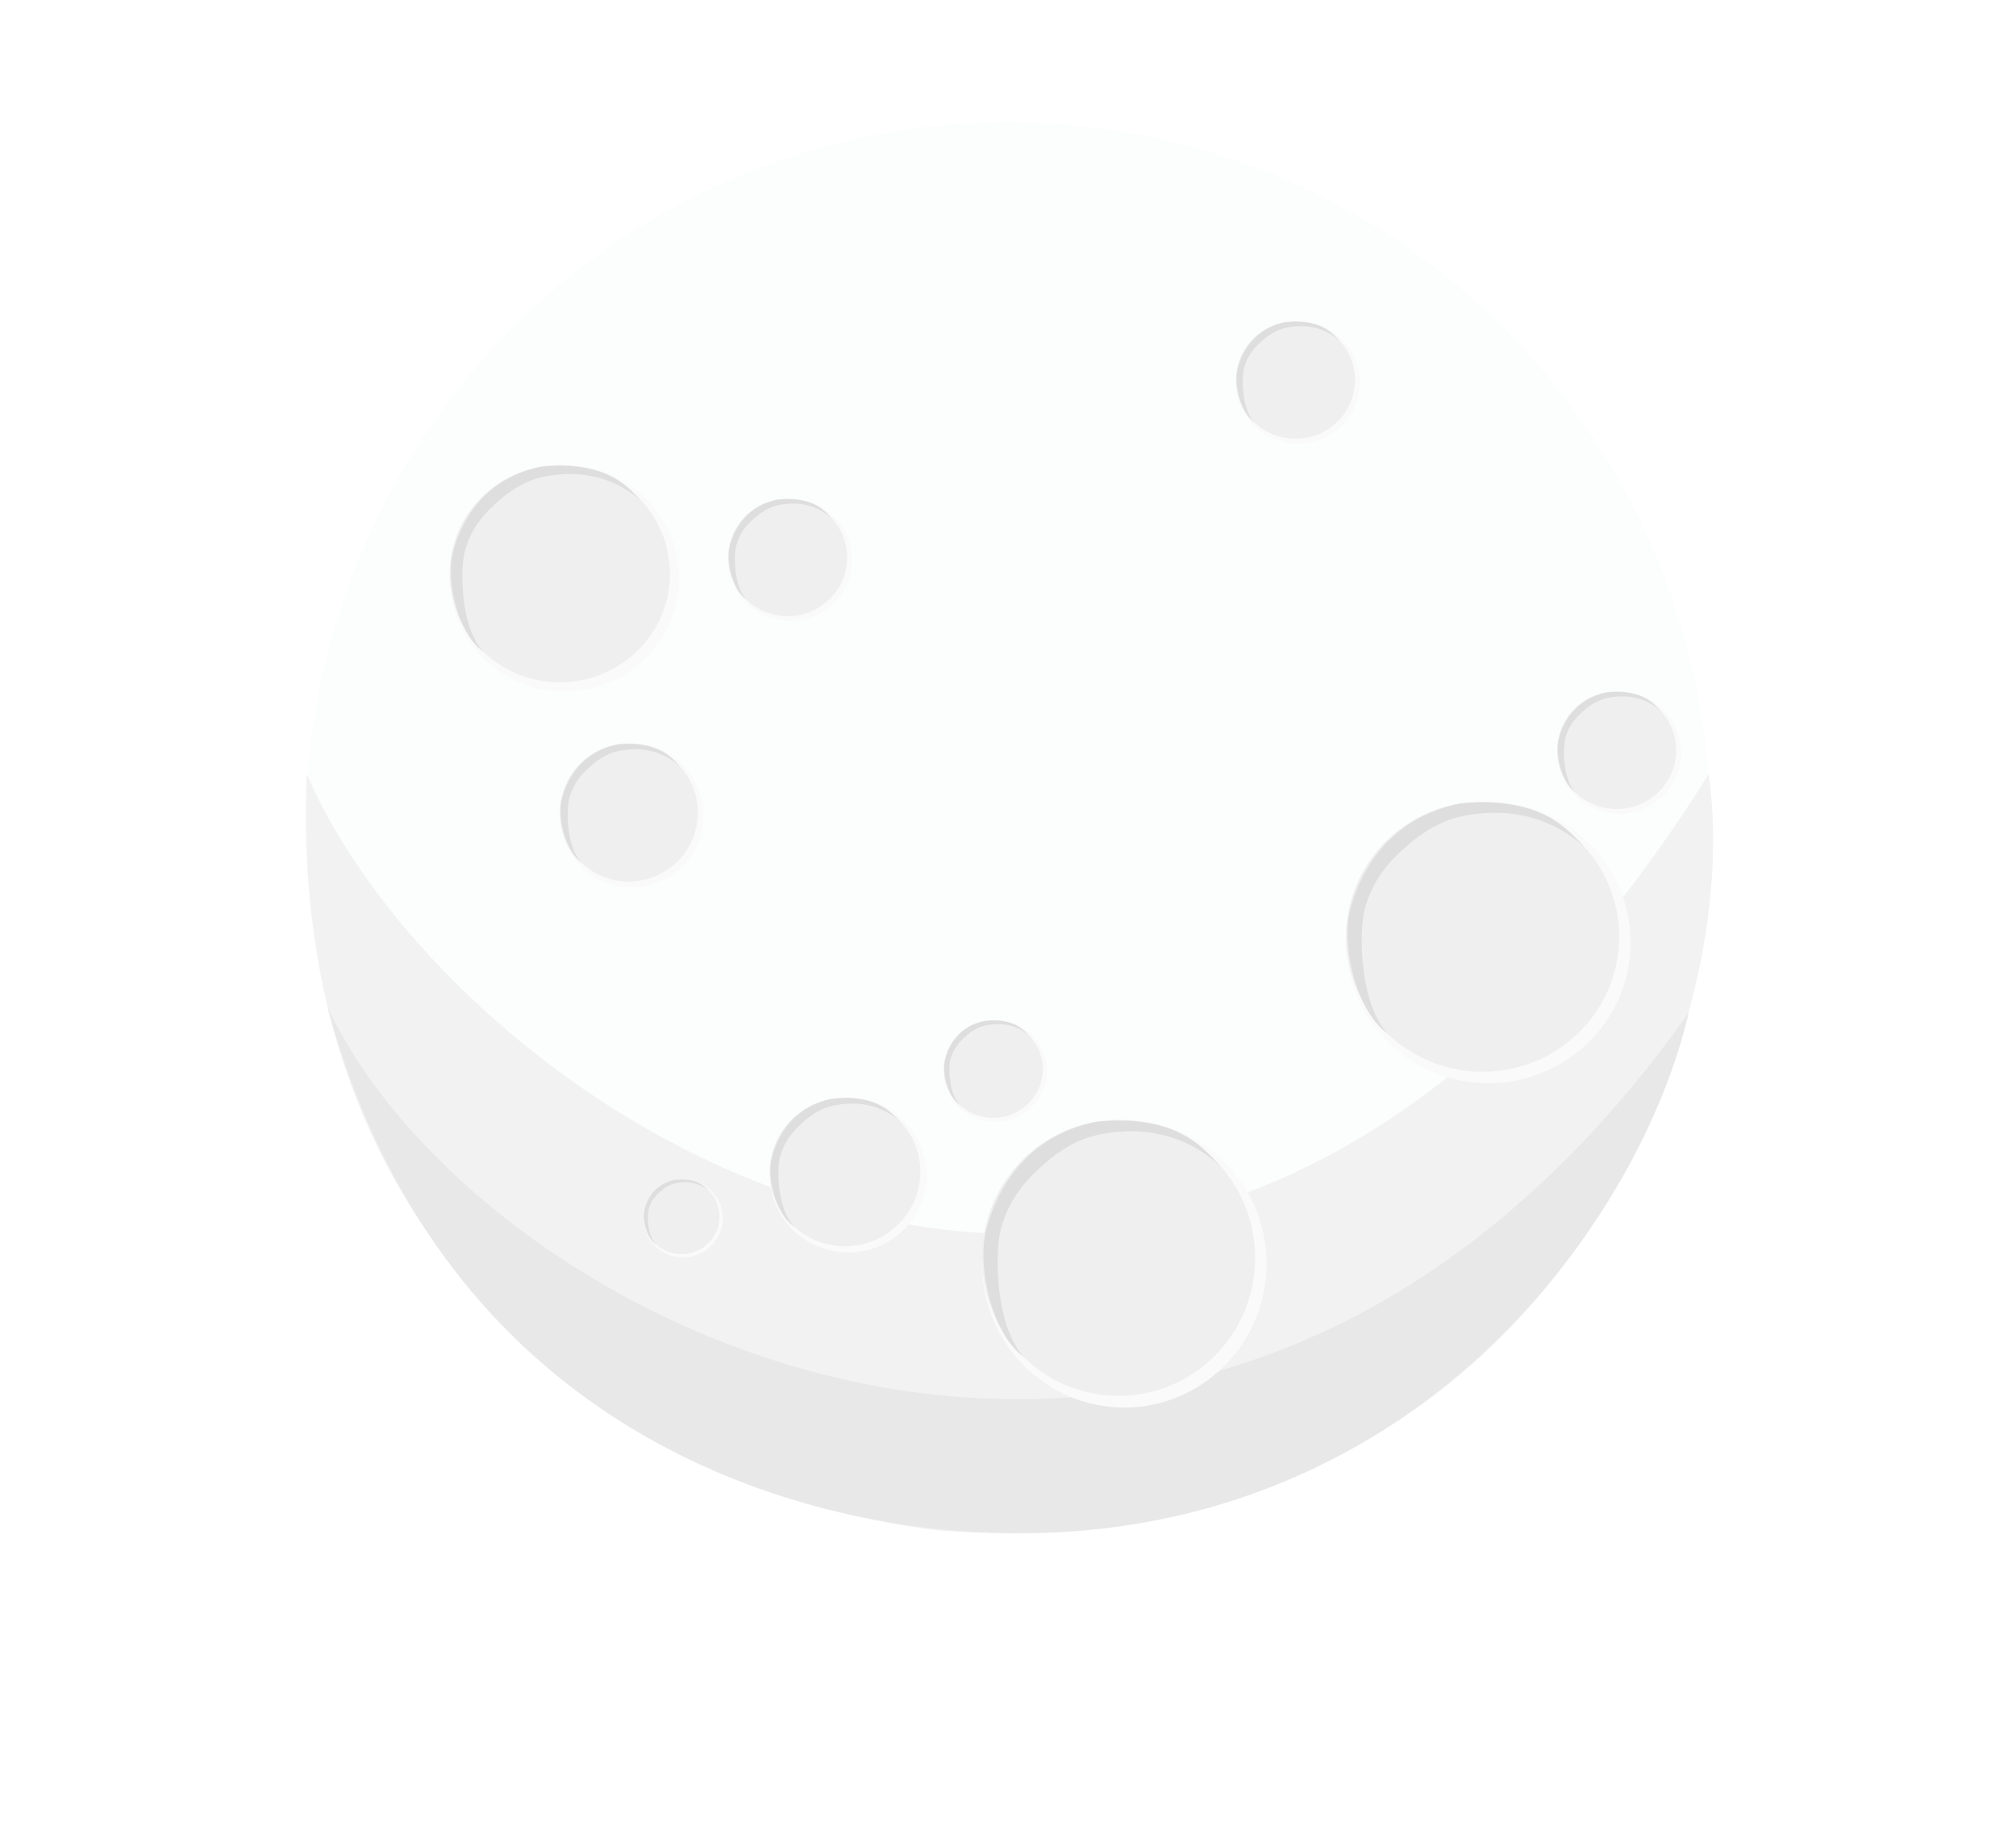 <svg width="659" height="601" viewBox="0 0 659 601" fill="none" xmlns="http://www.w3.org/2000/svg">
<ellipse cx="329.5" cy="270.5" rx="229.5" ry="230.5" fill="#FCFDFD"/>
<g filter="url(#filter0_d)">
<ellipse cx="329.5" cy="270.5" rx="229.5" ry="230.5" fill="#FCFDFD"/>
</g>
<g filter="url(#filter1_d)">
<ellipse cx="329.5" cy="270.5" rx="229.5" ry="230.5" fill="#FCFDFD"/>
</g>
<ellipse cx="329.5" cy="270.5" rx="229.5" ry="230.5" fill="#FCFDFD"/>
<path d="M558.555 253C388.504 524.901 149.509 366.798 100.263 253C93.027 433.458 236.779 493.071 308.303 500.321C496.745 512.965 571.62 346.061 558.555 253Z" fill="#F2F2F2"/>
<path d="M552 331C395 552.5 157.5 437 107 329C142.5 460 247.667 496.013 316 500.5C457 510 535.5 402 552 331Z" fill="#E8E8E8"/>
<ellipse cx="184.5" cy="189" rx="37.5" ry="37" fill="#FAFAFA"/>
<ellipse cx="183" cy="187.5" rx="36" ry="35.5" fill="#EFEFEF"/>
<path d="M158 213C149 206.5 145.5 188 148.363 179.483C150.215 172.801 153.922 166.223 159 161.5C164.078 156.778 170.201 153.863 177 152.5C199.873 150.268 206.102 160.5 210 164C205.5 159.96 195 152.337 177.742 155.798C171.51 157.048 166.154 160.671 161.5 165C156.846 169.329 153.698 173.875 152 180C150.302 186.125 150.5 205 158 213Z" fill="#DEDEDE"/>
<ellipse cx="486.5" cy="308" rx="46.5" ry="46" fill="#FAFAFA"/>
<ellipse cx="484.64" cy="306.135" rx="44.64" ry="44.135" fill="#EFEFEF"/>
<path d="M453.64 337.838C442.48 329.757 438.14 306.757 441.69 296.168C443.987 287.86 448.583 279.682 454.88 273.811C461.177 267.94 468.769 264.317 477.2 262.622C505.563 259.847 513.286 272.568 518.12 276.919C512.54 271.896 499.52 262.419 478.12 266.722C470.392 268.276 463.751 272.781 457.98 278.162C452.209 283.544 448.305 289.196 446.2 296.811C444.095 304.426 444.34 327.892 453.64 337.838Z" fill="#DEDEDE"/>
<ellipse cx="367.5" cy="413" rx="46.5" ry="47" fill="#FAFAFA"/>
<ellipse cx="365.64" cy="411.095" rx="44.64" ry="45.095" fill="#EFEFEF"/>
<path d="M334.64 443.486C323.48 435.23 319.14 411.73 322.69 400.911C324.987 392.422 329.583 384.066 335.88 378.068C342.177 372.069 349.769 368.367 358.2 366.635C386.563 363.8 394.286 376.797 399.12 381.243C393.54 376.111 380.52 366.428 359.12 370.825C351.392 372.412 344.751 377.015 338.98 382.513C333.209 388.012 329.305 393.787 327.2 401.568C325.095 409.348 325.34 433.324 334.64 443.486Z" fill="#DEDEDE"/>
<ellipse cx="258.27" cy="183" rx="20.27" ry="20" fill="#FAFAFA"/>
<ellipse cx="257.459" cy="182.189" rx="19.459" ry="19.189" fill="#EFEFEF"/>
<path d="M243.946 195.973C239.081 192.459 237.189 182.459 238.737 177.856C239.738 174.244 241.742 170.688 244.486 168.135C247.231 165.582 250.541 164.007 254.216 163.27C266.58 162.064 269.947 167.595 272.054 169.487C269.622 167.303 263.946 163.182 254.617 165.053C251.248 165.729 248.354 167.687 245.838 170.027C243.322 172.367 241.62 174.824 240.703 178.135C239.785 181.446 239.892 191.649 243.946 195.973Z" fill="#DEDEDE"/>
<ellipse cx="424.27" cy="125" rx="20.27" ry="20" fill="#FAFAFA"/>
<ellipse cx="423.459" cy="124.189" rx="19.459" ry="19.189" fill="#EFEFEF"/>
<path d="M409.946 137.973C405.081 134.459 403.189 124.459 404.737 119.856C405.738 116.244 407.742 112.688 410.486 110.135C413.231 107.582 416.541 106.007 420.216 105.27C432.58 104.064 435.947 109.595 438.054 111.487C435.622 109.303 429.946 105.182 420.617 107.053C417.248 107.729 414.354 109.687 411.838 112.027C409.322 114.367 407.62 116.824 406.703 120.135C405.785 123.446 405.892 133.649 409.946 137.973Z" fill="#DEDEDE"/>
<ellipse cx="529.27" cy="246" rx="20.27" ry="20" fill="#FAFAFA"/>
<ellipse cx="528.459" cy="245.189" rx="19.459" ry="19.189" fill="#EFEFEF"/>
<path d="M514.946 258.973C510.081 255.459 508.189 245.459 509.737 240.856C510.738 237.244 512.742 233.688 515.486 231.135C518.231 228.582 521.541 227.007 525.216 226.27C537.58 225.064 540.947 230.595 543.054 232.487C540.622 230.303 534.946 226.182 525.617 228.053C522.248 228.729 519.354 230.687 516.838 233.027C514.322 235.367 512.62 237.824 511.703 241.135C510.785 244.446 510.892 254.649 514.946 258.973Z" fill="#DEDEDE"/>
<ellipse cx="277.27" cy="384" rx="25.65" ry="25.308" transform="rotate(-1.645 277.27 384)" fill="#FAFAFA"/>
<ellipse cx="276.215" cy="383.004" rx="24.624" ry="24.282" transform="rotate(-1.645 276.215 383.004)" fill="#EFEFEF"/>
<path d="M259.623 400.93C253.342 396.662 250.586 384.082 252.376 378.203C253.511 373.597 255.916 369.027 259.295 365.699C262.675 362.37 266.804 360.257 271.426 359.192C287.021 357.216 291.48 364.09 294.214 366.406C291.058 363.732 283.729 358.727 271.997 361.432C267.761 362.409 264.171 364.991 261.073 368.042C257.976 371.093 255.913 374.264 254.873 378.485C253.832 382.706 254.338 395.607 259.623 400.93Z" fill="#DEDEDE"/>
<ellipse cx="325.366" cy="350.034" rx="16.86" ry="16.636" transform="rotate(-1.645 325.366 350.034)" fill="#FAFAFA"/>
<ellipse cx="324.672" cy="349.379" rx="16.186" ry="15.961" transform="rotate(-1.645 324.672 349.379)" fill="#EFEFEF"/>
<path d="M313.766 361.162C309.637 358.357 307.826 350.088 309.002 346.223C309.748 343.196 311.33 340.192 313.551 338.004C315.772 335.816 318.486 334.427 321.524 333.727C331.775 332.429 334.706 336.947 336.504 338.469C334.429 336.712 329.612 333.421 321.9 335.2C319.115 335.842 316.755 337.539 314.719 339.545C312.684 341.55 311.328 343.634 310.644 346.409C309.96 349.183 310.292 357.664 313.766 361.162Z" fill="#DEDEDE"/>
<ellipse cx="223.306" cy="398.139" rx="12.945" ry="12.772" transform="rotate(-1.645 223.306 398.139)" fill="#FAFAFA"/>
<ellipse cx="222.774" cy="397.636" rx="12.427" ry="12.255" transform="rotate(-1.645 222.774 397.636)" fill="#EFEFEF"/>
<path d="M214.4 406.683C211.23 404.529 209.839 398.18 210.743 395.213C211.316 392.889 212.53 390.582 214.235 388.902C215.94 387.223 218.024 386.156 220.357 385.618C228.227 384.622 230.478 388.091 231.857 389.26C230.265 387.91 226.566 385.384 220.645 386.749C218.507 387.242 216.695 388.546 215.132 390.085C213.569 391.625 212.528 393.225 212.003 395.355C211.478 397.486 211.733 403.996 214.4 406.683Z" fill="#DEDEDE"/>
<circle cx="206.5" cy="266.5" r="23.5" fill="#FAFAFA"/>
<ellipse cx="205.56" cy="265.547" rx="22.56" ry="22.547" fill="#EFEFEF"/>
<path d="M189.893 281.743C184.253 277.615 182.06 265.865 183.854 260.455C185.015 256.211 187.338 252.033 190.52 249.034C193.702 246.034 197.539 244.184 201.8 243.318C216.134 241.9 220.037 248.399 222.48 250.622C219.66 248.056 213.08 243.214 202.265 245.412C198.359 246.206 195.003 248.507 192.087 251.257C189.17 254.006 187.197 256.893 186.133 260.784C185.069 264.674 185.193 276.662 189.893 281.743Z" fill="#DEDEDE"/>
<defs>
<filter id="filter0_d" x="50" y="-10" width="559" height="561" filterUnits="userSpaceOnUse" color-interpolation-filters="sRGB">
<feFlood flood-opacity="0" result="BackgroundImageFix"/>
<feColorMatrix in="SourceAlpha" type="matrix" values="0 0 0 0 0 0 0 0 0 0 0 0 0 0 0 0 0 0 127 0"/>
<feOffset/>
<feGaussianBlur stdDeviation="25"/>
<feColorMatrix type="matrix" values="0 0 0 0 1 0 0 0 0 1 0 0 0 0 1 0 0 0 1 0"/>
<feBlend mode="normal" in2="BackgroundImageFix" result="effect1_dropShadow"/>
<feBlend mode="normal" in="SourceGraphic" in2="effect1_dropShadow" result="shape"/>
</filter>
<filter id="filter1_d" x="0" y="-60" width="659" height="661" filterUnits="userSpaceOnUse" color-interpolation-filters="sRGB">
<feFlood flood-opacity="0" result="BackgroundImageFix"/>
<feColorMatrix in="SourceAlpha" type="matrix" values="0 0 0 0 0 0 0 0 0 0 0 0 0 0 0 0 0 0 127 0"/>
<feOffset/>
<feGaussianBlur stdDeviation="50"/>
<feColorMatrix type="matrix" values="0 0 0 0 0.133 0 0 0 0 0.294 0 0 0 0 0.396 0 0 0 1 0"/>
<feBlend mode="normal" in2="BackgroundImageFix" result="effect1_dropShadow"/>
<feBlend mode="normal" in="SourceGraphic" in2="effect1_dropShadow" result="shape"/>
</filter>
</defs>
</svg>
